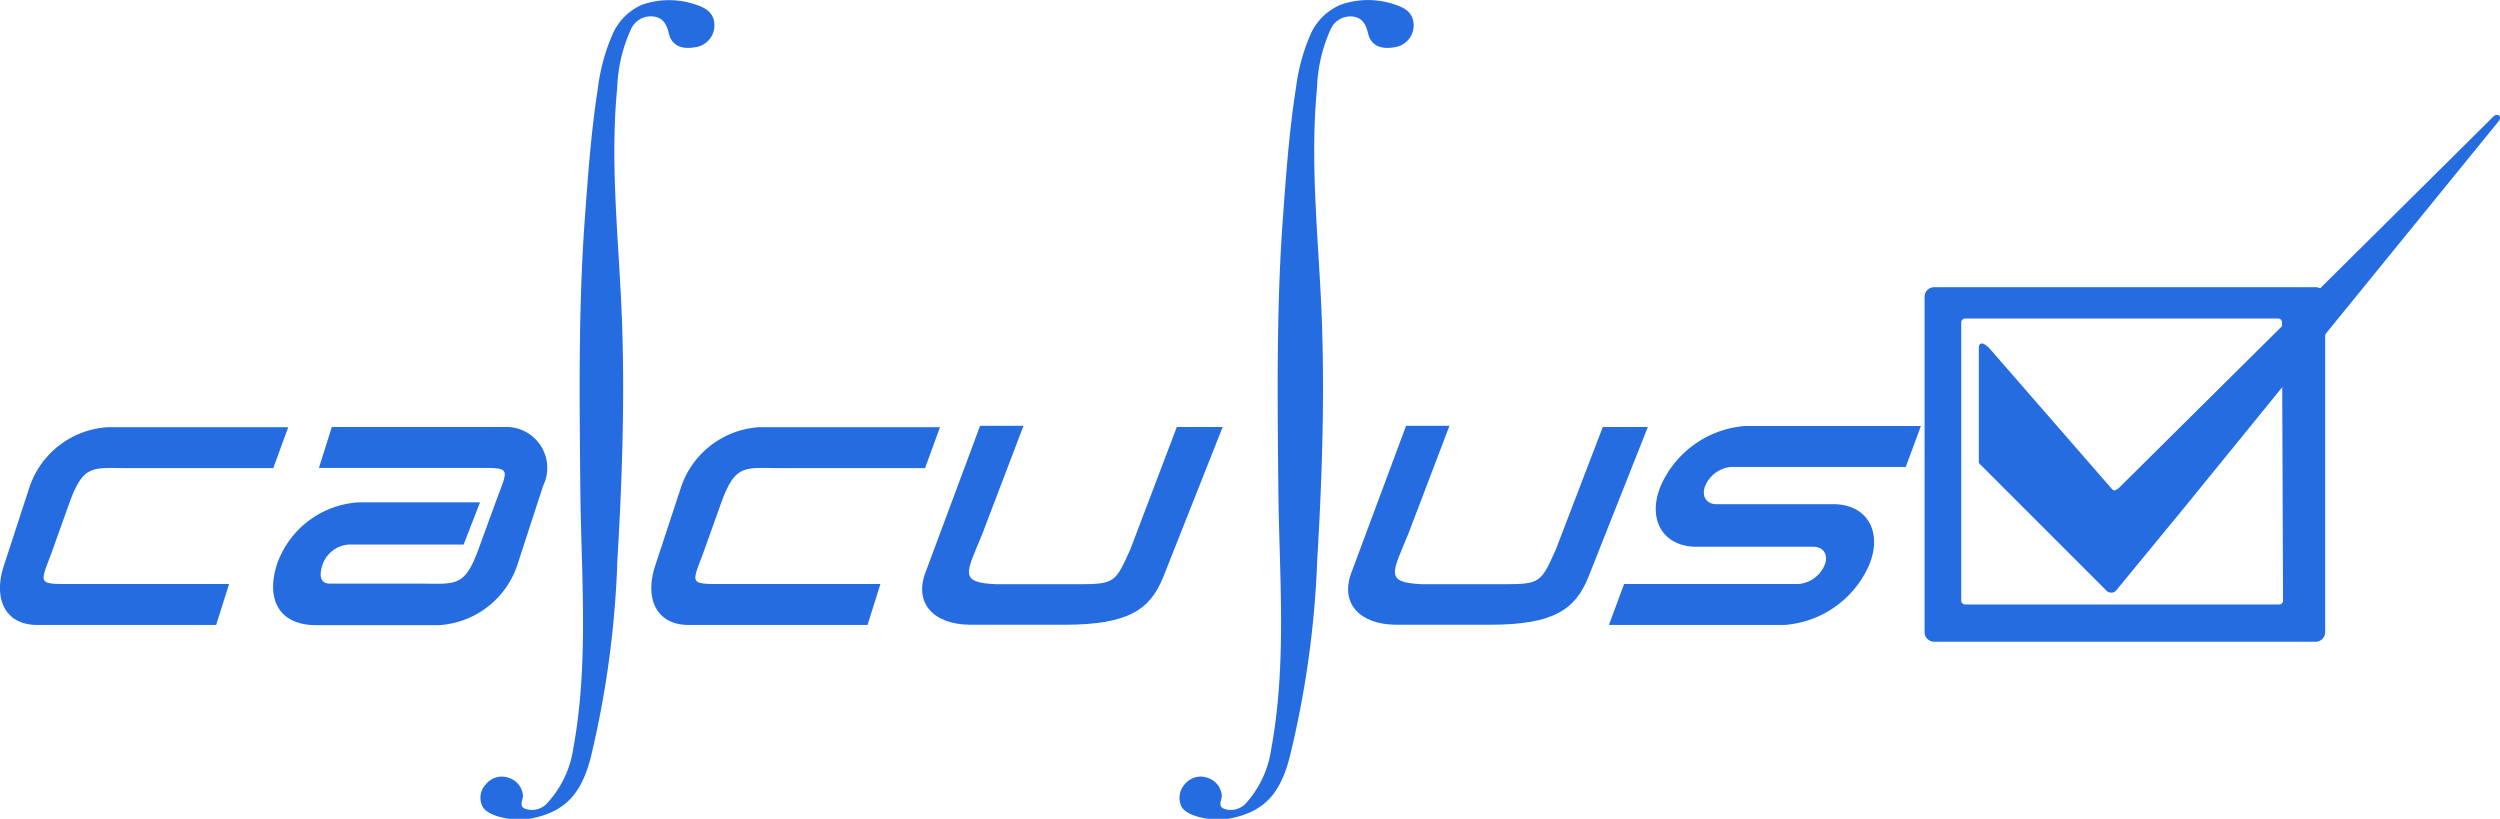 <svg xmlns="http://www.w3.org/2000/svg" viewBox="0 0 122.13 40"><defs><style>.cls-1{fill:#246ce0;fill-rule:evenodd;}</style></defs><title>logo</title><g id="Layer_2" data-name="Layer 2"><g id="BIG"><path class="cls-1" d="M3.79,28.53c-2,0-1.87.09-1.27-1.53l.88-2.46c.7-1.91,1.13-1.67,3-1.67h6.95l.73-2H5.26a4.31,4.31,0,0,0-3.8,2.87L.18,27.66c-.51,1.58.06,2.87,1.64,2.87h8.74l.63-2Z"/><path class="cls-1" d="M34,.23c.39.13.81.32.89.85a1.08,1.08,0,0,1-.83,1.21c-.76.16-1.25-.06-1.39-.67-.1-.41-.26-.74-.72-.81a1.06,1.06,0,0,0-1.14.65,7.5,7.5,0,0,0-.66,2.85c-.37,3.84.11,7.66.24,11.49s0,7.72-.23,11.57A47.77,47.77,0,0,1,28.86,37c-.45,1.72-1.2,2.68-3,3-.7.13-2-.08-2.28-.59a.94.94,0,0,1,.15-1.09A1,1,0,0,1,24.86,38a1,1,0,0,1,.69.87c0,.21-.23.54.14.65a1,1,0,0,0,1-.24A5,5,0,0,0,28,36.6c.78-4.22.39-8.48.35-12.73s-.1-8.7.21-13.05c.16-2.18.31-4.36.65-6.52a9.37,9.37,0,0,1,.74-2.68A2.78,2.78,0,0,1,31.37.23,4,4,0,0,1,34,.23Z"/><path class="cls-1" d="M24.65,20.86H16.21l-.63,2H23c2,0,1.87-.1,1.27,1.52l-.9,2.46c-.69,1.9-1.13,1.67-3,1.67H16.12c-.47,0-.54-.38-.37-.91h0a1.47,1.47,0,0,1,1.3-1h5.6l.8-2.06H17.54a4.51,4.51,0,0,0-4,3v0c-.54,1.63,0,3,1.91,3h6a4.32,4.32,0,0,0,3.8-2.87l1.28-3.93A2,2,0,0,0,24.65,20.86Z"/><path class="cls-1" d="M35.63,28.53c-2,0-1.87.09-1.27-1.53l.88-2.46c.7-1.91,1.13-1.67,3-1.67h6.95l.73-2H37.09a4.31,4.31,0,0,0-3.8,2.87L32,27.66c-.51,1.58.06,2.87,1.64,2.87h8.74l.63-2Z"/><path class="cls-1" d="M55.21,26.86c-.71,1.57-.75,1.68-2.47,1.68H48.66c-1.88-.08-1.43-.58-.66-2.49l2-5.25H47.88l-2.64,7.09c-.64,1.58.38,2.63,2.18,2.63H52c3.15,0,4.19-.75,4.83-2.34l2.9-7.32H57.49Z"/><path class="cls-1" d="M68.16.23c.39.13.81.32.89.85a1.08,1.08,0,0,1-.83,1.21c-.76.16-1.25-.06-1.39-.67-.1-.41-.26-.74-.72-.81A1.06,1.06,0,0,0,65,1.44a7.5,7.5,0,0,0-.66,2.85c-.37,3.84.11,7.66.24,11.49s0,7.72-.23,11.57A47.77,47.77,0,0,1,63,37c-.45,1.72-1.2,2.68-3,3-.7.13-2-.08-2.28-.59a1,1,0,0,1,.15-1.09A1,1,0,0,1,59,38a1,1,0,0,1,.69.87c0,.21-.23.54.14.65a1,1,0,0,0,1-.24A5,5,0,0,0,62.1,36.6c.78-4.22.39-8.48.35-12.73s-.1-8.7.21-13.05c.16-2.18.31-4.36.65-6.52a9.37,9.37,0,0,1,.74-2.68A2.78,2.78,0,0,1,65.5.23,4,4,0,0,1,68.16.23Z"/><path class="cls-1" d="M76,26.86c-.71,1.57-.75,1.68-2.47,1.68H69.47c-1.88-.08-1.43-.58-.66-2.49l2-5.25H68.69l-2.64,7.09c-.64,1.58.38,2.63,2.18,2.63h4.54c3.15,0,4.19-.75,4.83-2.34l2.9-7.32H78.3Z"/><path class="cls-1" d="M84.58,22.81H93.1l.74-2H85.26a4.91,4.91,0,0,0-4.14,2.95c-.66,1.63.13,2.95,1.76,2.95h5.71c.5,0,.75.41.54.91a1.52,1.52,0,0,1-1.28.91H79.34l-.74,2h8.58a4.91,4.91,0,0,0,4.14-2.95c.66-1.63-.13-2.95-1.76-2.95H83.85c-.5,0-.75-.41-.54-.91A1.52,1.52,0,0,1,84.58,22.81Z"/><path class="cls-1" d="M113.59,14.5a.47.47,0,0,0-.47-.47H94.49a.47.47,0,0,0-.47.47V30.88a.47.47,0,0,0,.47.47h18.63a.47.47,0,0,0,.47-.47Zm-2.06,14.84a.19.19,0,0,1-.19.19H96a.19.19,0,0,1-.19-.19V15.75a.19.19,0,0,1,.19-.19h15.29a.19.19,0,0,1,.19.19Z"/><path class="cls-1" d="M102.87,28.82l-6.06-6.06c-.12-.12-.14-.13-.14-.21V17c0-.33.27-.28.59.1l5.86,6.73s.1.13.17.13.22-.12.22-.12L121.85,5.65s.15-.08.24,0,0,.24,0,.24l-15.46,19-3.24,3.94a.28.28,0,0,1-.25.12A.34.34,0,0,1,102.87,28.82Z"/></g></g></svg>